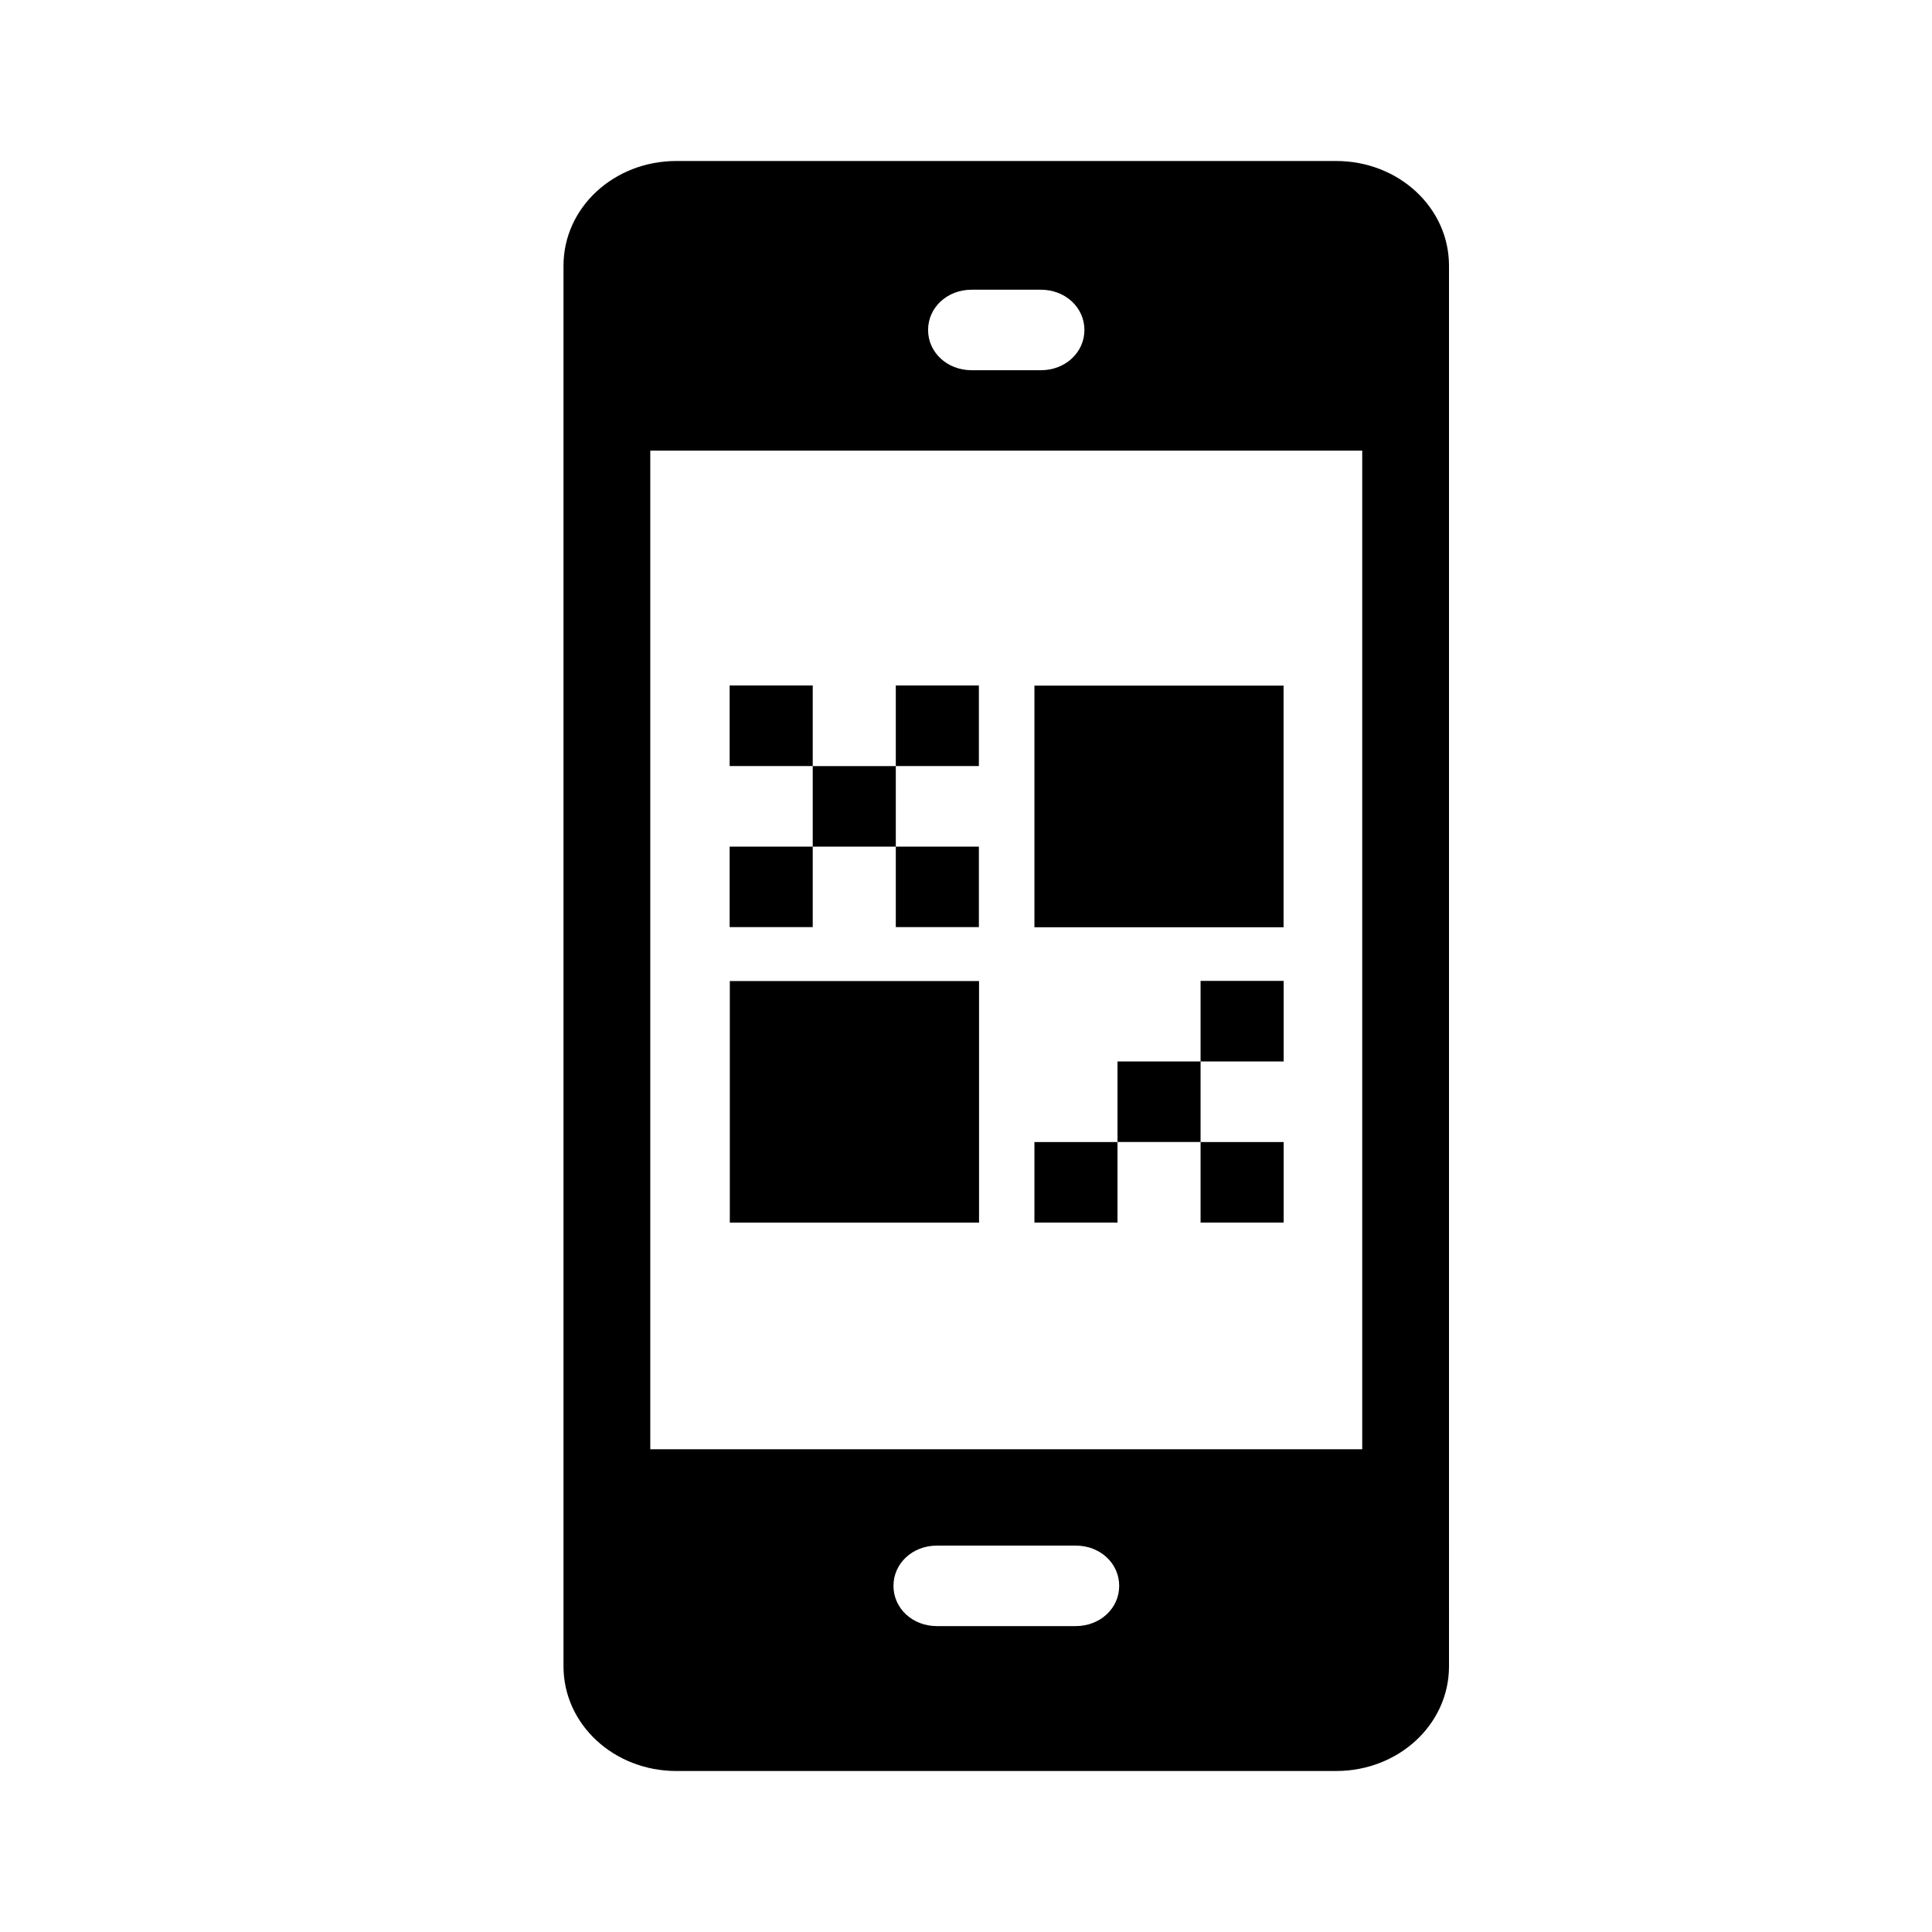 <svg viewBox="0 0 24 24" xmlns="http://www.w3.org/2000/svg"><g fill="none" fill-rule="evenodd"><path d="M0 0h24v24H0z"/><path d="M16.598 2H8.402C7.625 2 7 2.58 7 3.3v17.4c0 .72.625 1.3 1.402 1.3h8.196c.777 0 1.402-.58 1.402-1.3V3.3c0-.72-.625-1.3-1.402-1.3zm-4.53 1.599h.863c.302 0 .54.22.54.5s-.238.5-.54.5h-.862c-.302 0-.54-.22-.54-.5s.238-.5.54-.5zM13.364 20.2h-1.726c-.302 0-.539-.22-.539-.5s.237-.5.54-.5h1.725c.302 0 .539.22.539.5s-.237.5-.54.5zm-.514-6.013h1.032v1H12.85v-1zm2.064-2.002h1.032v1.001h-1.032v-1zm0 2.002h1.032v1h-1.032v-1zm-1.032-1.001h1.032v1h-1.032v-1zM9.064 8.515h1.032v1.001H9.064v-1zm0 2.002h1.032v1H9.064v-1zm2.064-2.002h1.032v1.001h-1.032v-1zm0 2.002h1.032v1h-1.032v-1zm-1.032-1h1.032v1h-1.032v-1zm-1.03 2.67h3.096v3.001H9.066v-3.002zm3.783-3.67h3.096v3.002H12.85V8.517zm4.073 9.486H8.078V5.598h8.844v12.405z" fill="currentColor"/></g></svg>